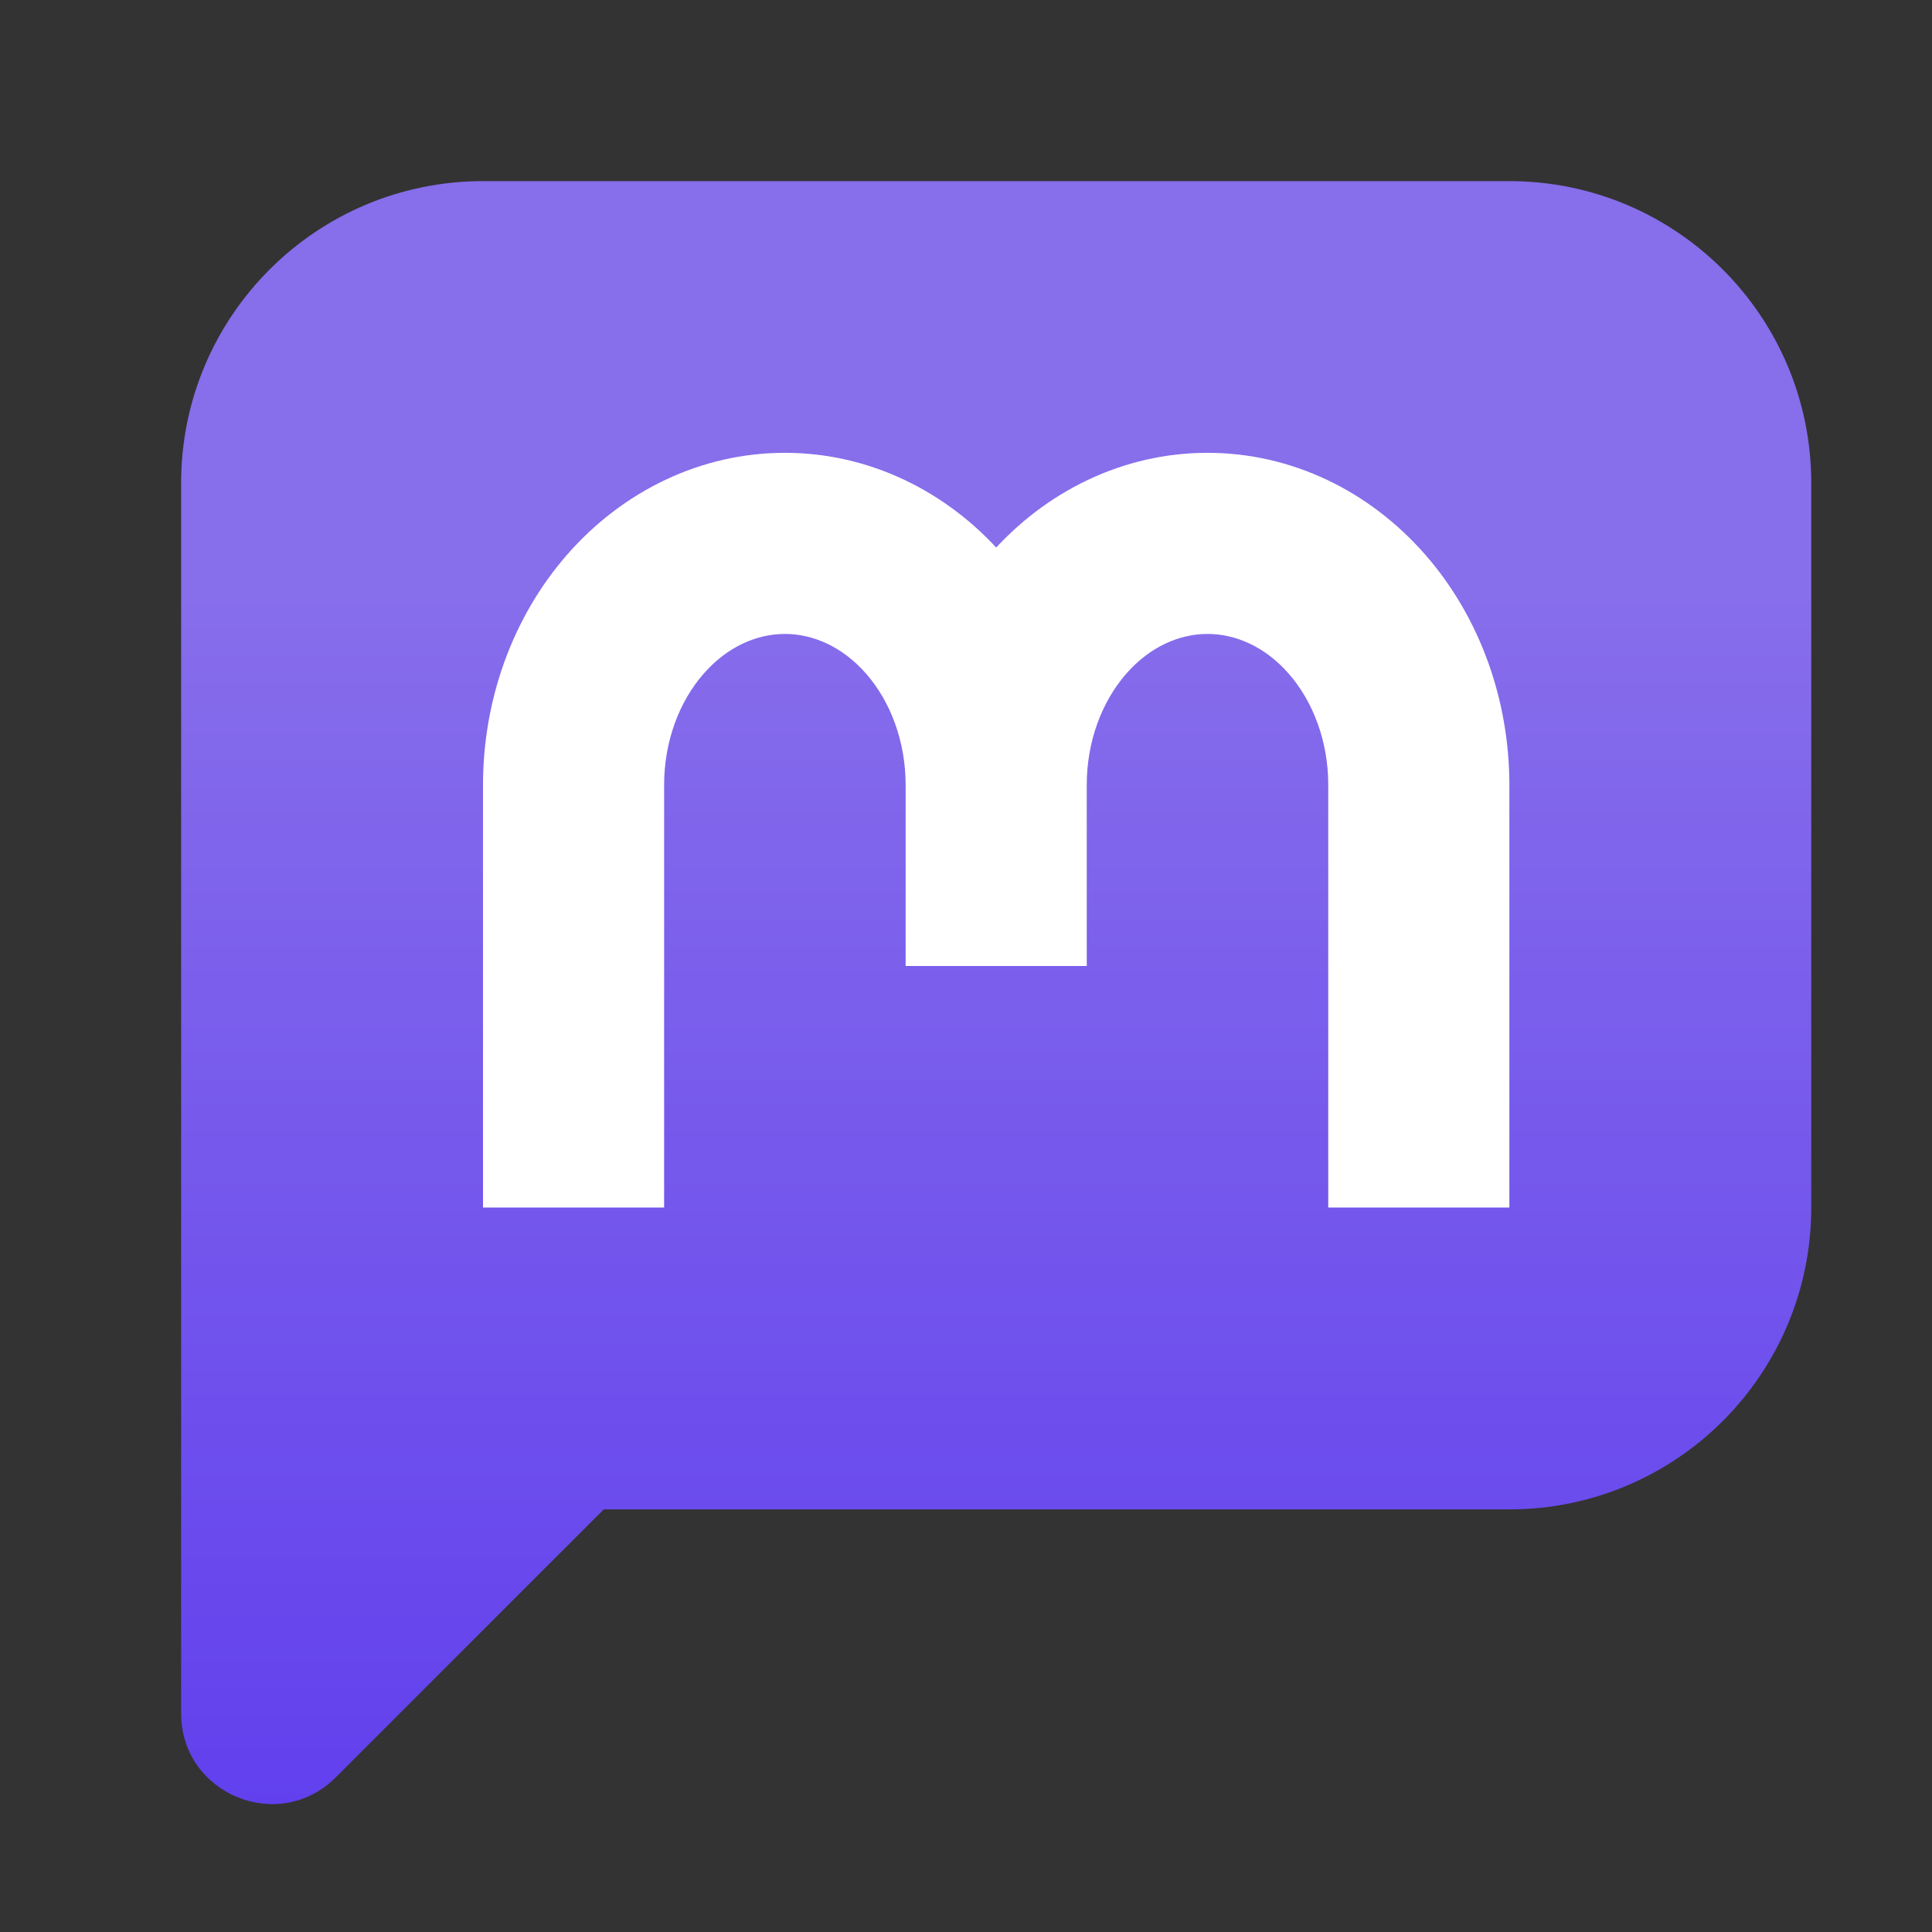 <svg width="32" height="32" viewBox="0 0 32 32" fill="none" xmlns="http://www.w3.org/2000/svg">
<rect x="0" y="0" width="32" height="32" fill="#333333" stroke="none"/>
<path d="M3 8C3 5.239 5.239 3 8 3H25C27.761 3 30 5.239 30 8V20C30 22.761 27.761 25 25 25H10L5.561 29.439C4.616 30.384 3 29.715 3 28.379V8Z" fill="url(#paint0_linear_415_223)"/>
<path d="M10.525 10.172L9.396 9.184L10.525 10.172ZM17.525 10.172L16.396 9.184L17.525 10.172ZM18 13C18 11.601 17.516 10.226 16.604 9.184L14.346 11.159C14.747 11.617 15 12.277 15 13H18ZM16.604 9.184C15.686 8.135 14.396 7.5 13 7.5L13 10.5C13.461 10.5 13.951 10.707 14.346 11.159L16.604 9.184ZM13 7.5C11.604 7.5 10.314 8.135 9.396 9.184L11.654 11.159C12.049 10.707 12.539 10.5 13 10.5L13 7.5ZM9.396 9.184C8.484 10.226 8 11.601 8 13L11 13C11 12.277 11.253 11.617 11.654 11.159L9.396 9.184ZM25 13C25 11.601 24.516 10.226 23.604 9.184L21.346 11.159C21.747 11.617 22 12.277 22 13H25ZM23.604 9.184C22.686 8.135 21.396 7.5 20 7.5L20 10.5C20.461 10.5 20.951 10.707 21.346 11.159L23.604 9.184ZM20 7.5C18.604 7.5 17.314 8.135 16.396 9.184L18.654 11.159C19.049 10.707 19.539 10.5 20 10.5L20 7.5ZM16.396 9.184C15.484 10.226 15 11.601 15 13L18 13C18 12.277 18.253 11.617 18.654 11.159L16.396 9.184ZM8 13V20H11V13H8ZM22 13V20H25V13H22ZM15 13V16H18V13H15Z" fill="white"/>
<defs>
<linearGradient id="paint0_linear_415_223" x1="17" y1="2" x2="17" y2="33" gradientUnits="userSpaceOnUse">
<stop offset="0.25" stop-color="#876EEB"/>
<stop offset="1" stop-color="#5C39EE"/>
</linearGradient>
</defs>
</svg>
